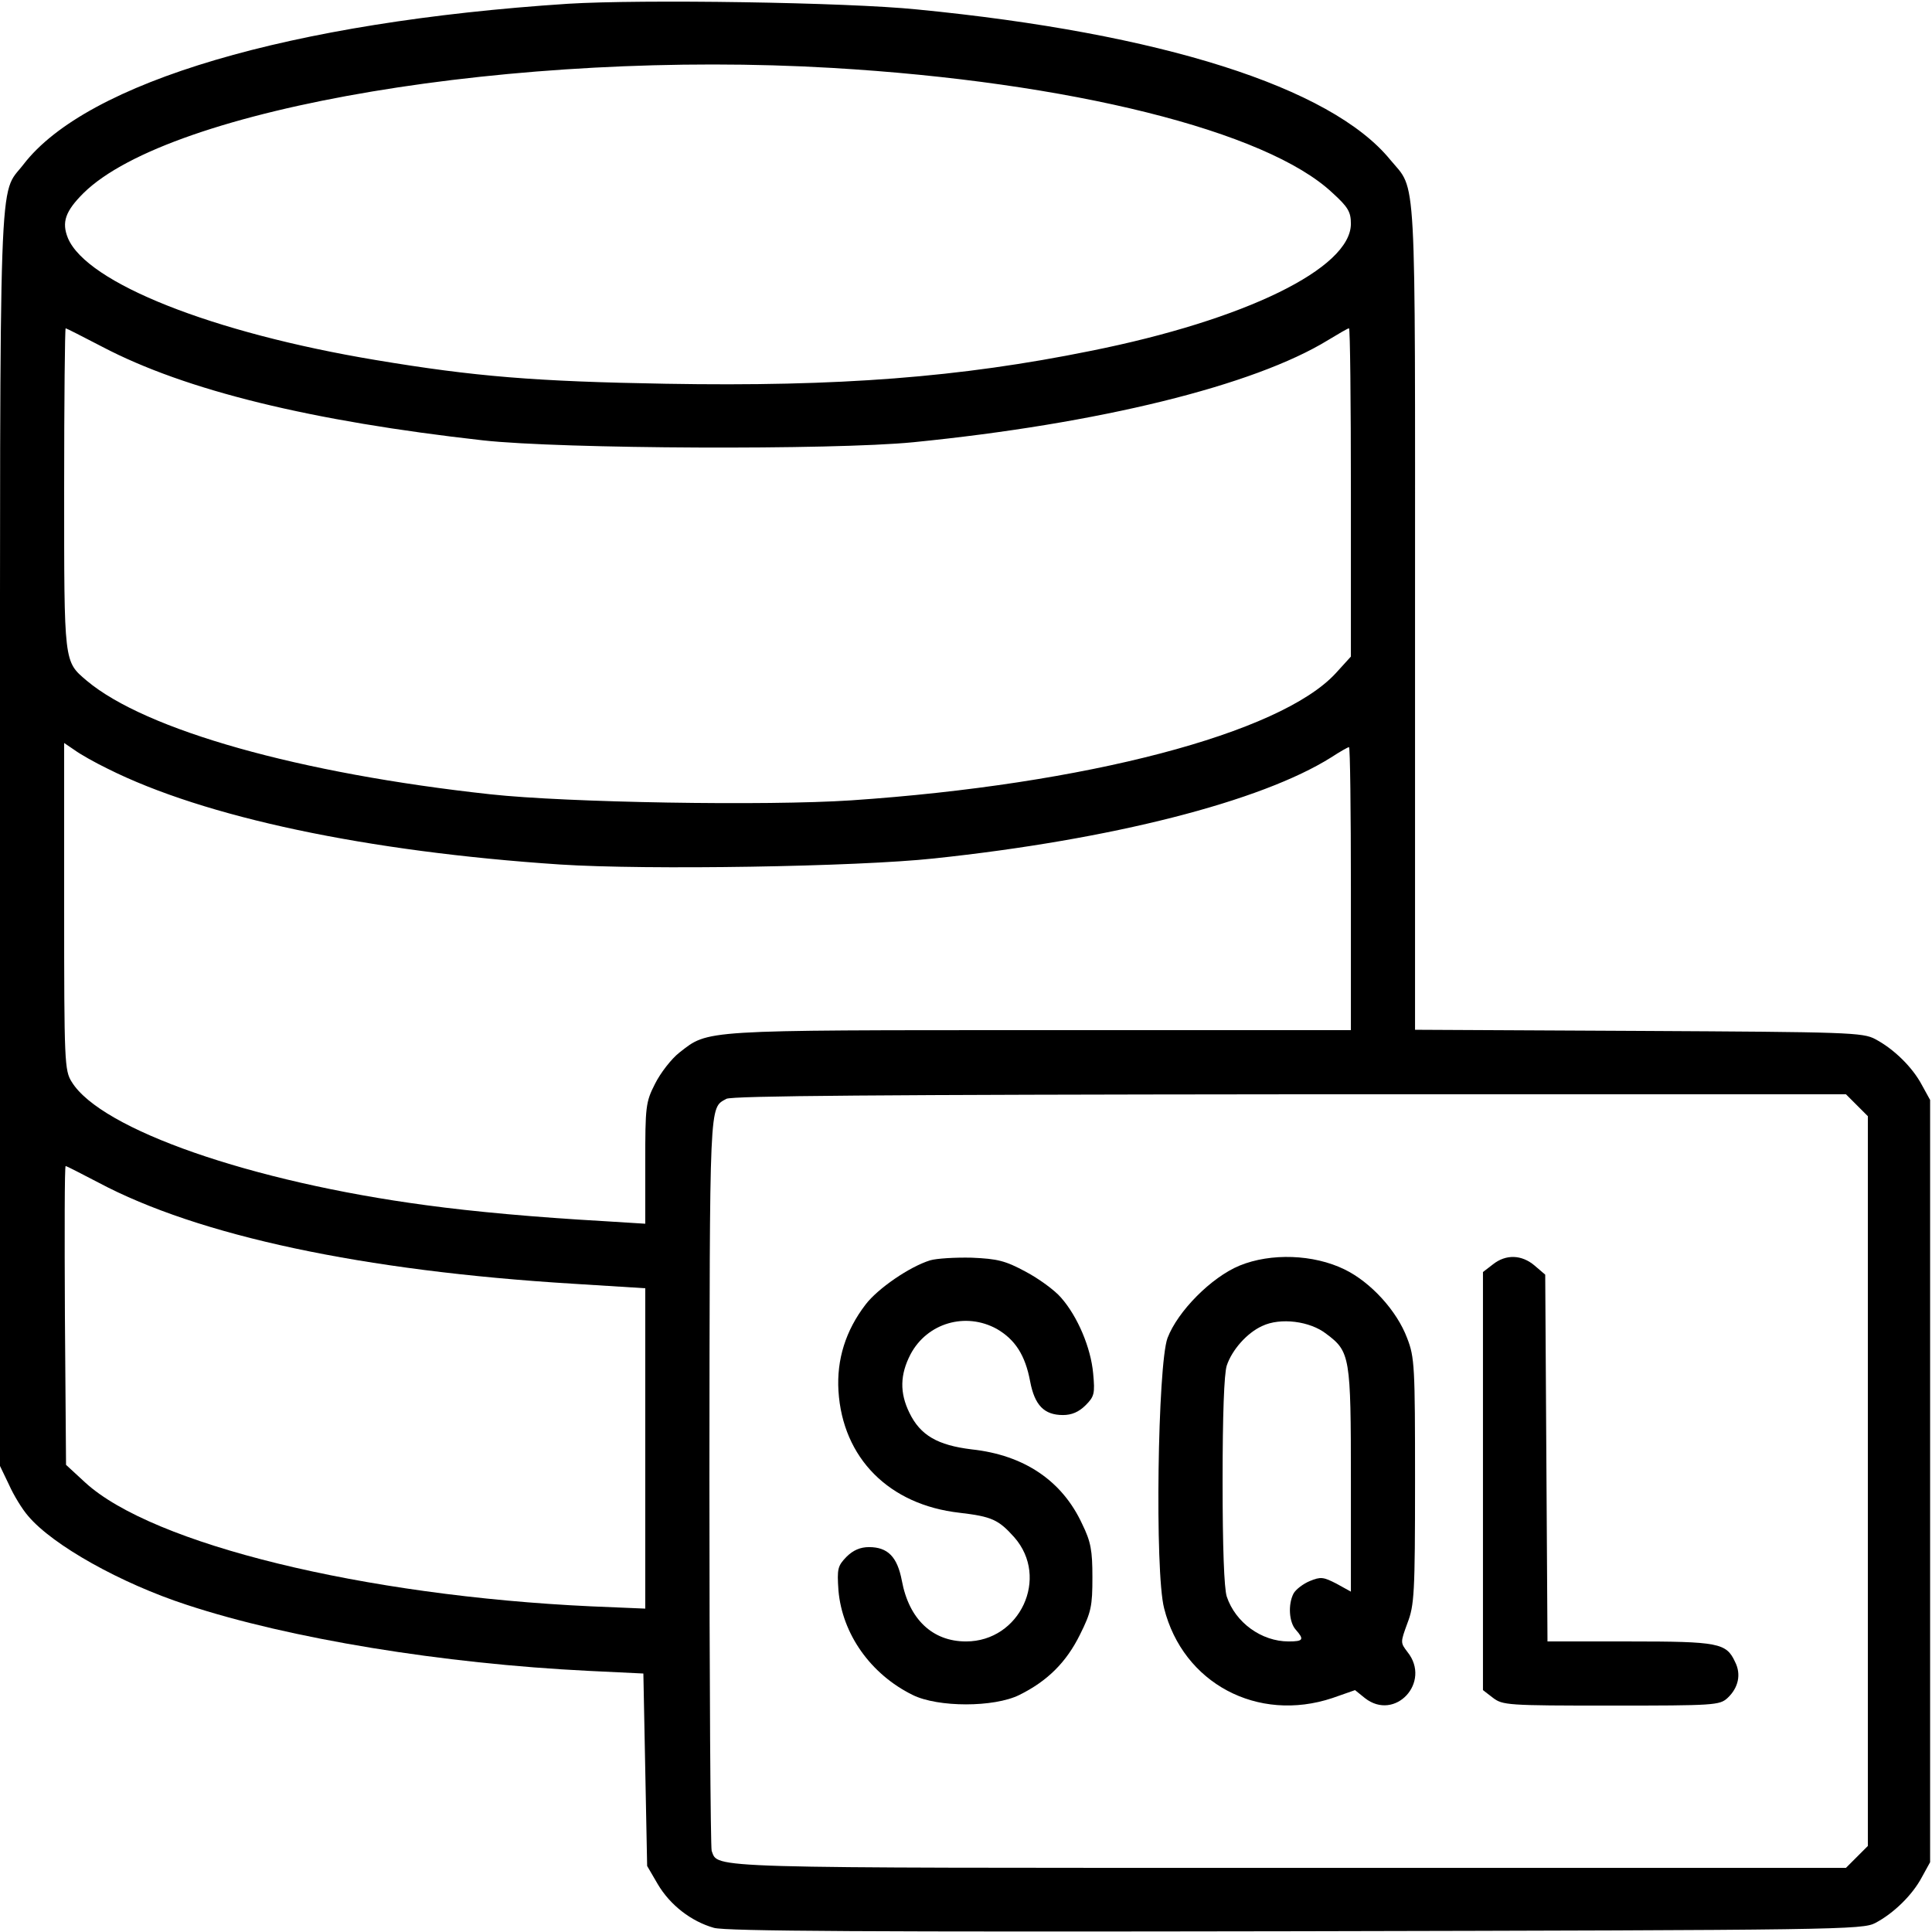 <?xml version="1.0" standalone="no"?>
<!DOCTYPE svg PUBLIC "-//W3C//DTD SVG 20010904//EN"
 "http://www.w3.org/TR/2001/REC-SVG-20010904/DTD/svg10.dtd">
<svg version="1.0" xmlns="http://www.w3.org/2000/svg"
 width="512pt" height="512pt" viewBox="0 0 512 512"
 preserveAspectRatio="xMidYMid meet">

<g transform="translate(0,512) scale(0.1,-0.1)"
fill="#000000" stroke="none">
<path d="M1505 5110 c-735 -48 -1275 -207 -1443 -426 -66 -86 -62 42 -62
-1788 l0 -1661 24 -50 c12 -27 35 -65 51 -83 65 -77 245 -178 420 -235 273
-90 679 -156 1065 -175 l145 -7 5 -255 5 -255 28 -48 c33 -56 89 -99 149 -116
32 -9 415 -11 1543 -9 1441 3 1501 4 1535 22 49 26 98 74 123 121 l22 40 0
1010 0 1010 -22 40 c-25 47 -74 95 -123 121 -33 18 -72 19 -627 22 l-593 3 0
1095 c0 1211 5 1125 -66 1211 -157 192 -607 335 -1254 398 -187 19 -731 27
-925 15z m700 -170 c630 -37 1152 -167 1326 -331 42 -38 49 -51 49 -82 0 -118
-280 -255 -690 -337 -345 -70 -666 -95 -1125 -87 -346 6 -507 19 -770 63 -432
72 -765 204 -815 323 -17 42 -7 71 41 119 230 227 1149 381 1984 332z m-1934
-739 c221 -116 554 -197 1009 -248 209 -23 925 -26 1140 -5 492 49 903 150
1100 271 28 17 52 31 55 31 3 0 5 -196 5 -435 l0 -435 -40 -44 c-147 -160
-664 -295 -1284 -337 -226 -15 -755 -6 -956 16 -506 55 -914 170 -1070 301
-61 52 -60 43 -60 509 0 234 2 425 4 425 2 0 45 -22 97 -49z m14 -1118 c257
-129 688 -220 1199 -254 230 -15 787 -6 991 16 472 50 867 151 1053 268 23 15
44 27 47 27 3 0 5 -169 5 -375 l0 -375 -823 0 c-902 0 -879 1 -956 -59 -22
-17 -51 -55 -65 -83 -25 -49 -26 -60 -26 -211 l0 -160 -112 7 c-177 10 -343
25 -468 42 -465 62 -863 201 -940 327 -19 30 -20 53 -20 465 l0 433 28 -19
c15 -11 54 -33 87 -49z m4636 -892 l29 -29 0 -967 0 -967 -29 -29 -29 -29
-1472 0 c-1568 0 -1516 -2 -1534 45 -3 9 -6 452 -6 983 1 1018 -1 984 45 1010
15 8 404 11 1493 12 l1474 0 29 -29z m-4660 -205 c265 -141 701 -234 1257
-268 l192 -12 0 -424 0 -425 -143 6 c-604 28 -1163 165 -1341 328 l-51 47 -3
396 c-1 218 -1 396 2 396 2 0 41 -20 87 -44z"/>
<path d="M2465 1780 c-55 -17 -139 -75 -171 -117 -53 -69 -77 -146 -72 -229
11 -178 134 -302 321 -323 85 -10 103 -18 145 -65 94 -107 15 -276 -128 -276
-89 0 -151 59 -170 161 -12 63 -37 89 -87 89 -23 0 -42 -8 -60 -26 -23 -24
-25 -31 -21 -89 10 -115 85 -222 197 -277 67 -33 215 -33 282 0 75 37 125 87
161 160 30 60 33 76 33 152 0 71 -4 94 -27 141 -53 115 -154 183 -293 198 -90
11 -136 37 -165 97 -26 53 -25 101 3 155 44 83 146 113 229 67 48 -28 75 -69
88 -139 12 -63 37 -89 87 -89 23 0 42 8 60 26 23 23 25 31 20 84 -6 68 -41
151 -85 201 -17 20 -60 51 -94 69 -54 29 -74 34 -143 37 -44 1 -93 -2 -110 -7z"/>
<path d="M3285 1766 c-75 -31 -164 -121 -191 -192 -26 -71 -34 -620 -9 -716
50 -199 248 -304 446 -238 l60 21 26 -21 c80 -63 177 42 113 122 -19 25 -19
25 0 77 18 47 20 78 20 376 0 303 -1 328 -21 379 -27 72 -96 148 -166 182 -82
40 -195 44 -278 10z m230 -181 c63 -47 65 -60 65 -389 l0 -294 -38 21 c-35 18
-42 19 -71 7 -17 -7 -37 -22 -43 -33 -15 -29 -12 -76 6 -96 23 -26 20 -31 -19
-31 -72 0 -141 50 -164 119 -7 22 -11 130 -11 306 0 176 4 284 11 306 14 42
54 87 94 105 48 23 127 13 170 -21z"/>
<path d="M3956 1769 l-26 -20 0 -554 0 -554 26 -20 c26 -20 38 -21 313 -21
275 0 288 1 309 20 29 27 37 63 20 96 -23 50 -44 54 -280 54 l-217 0 -3 486
-3 486 -28 24 c-34 29 -76 31 -111 3z"/>
</g>
</svg>
